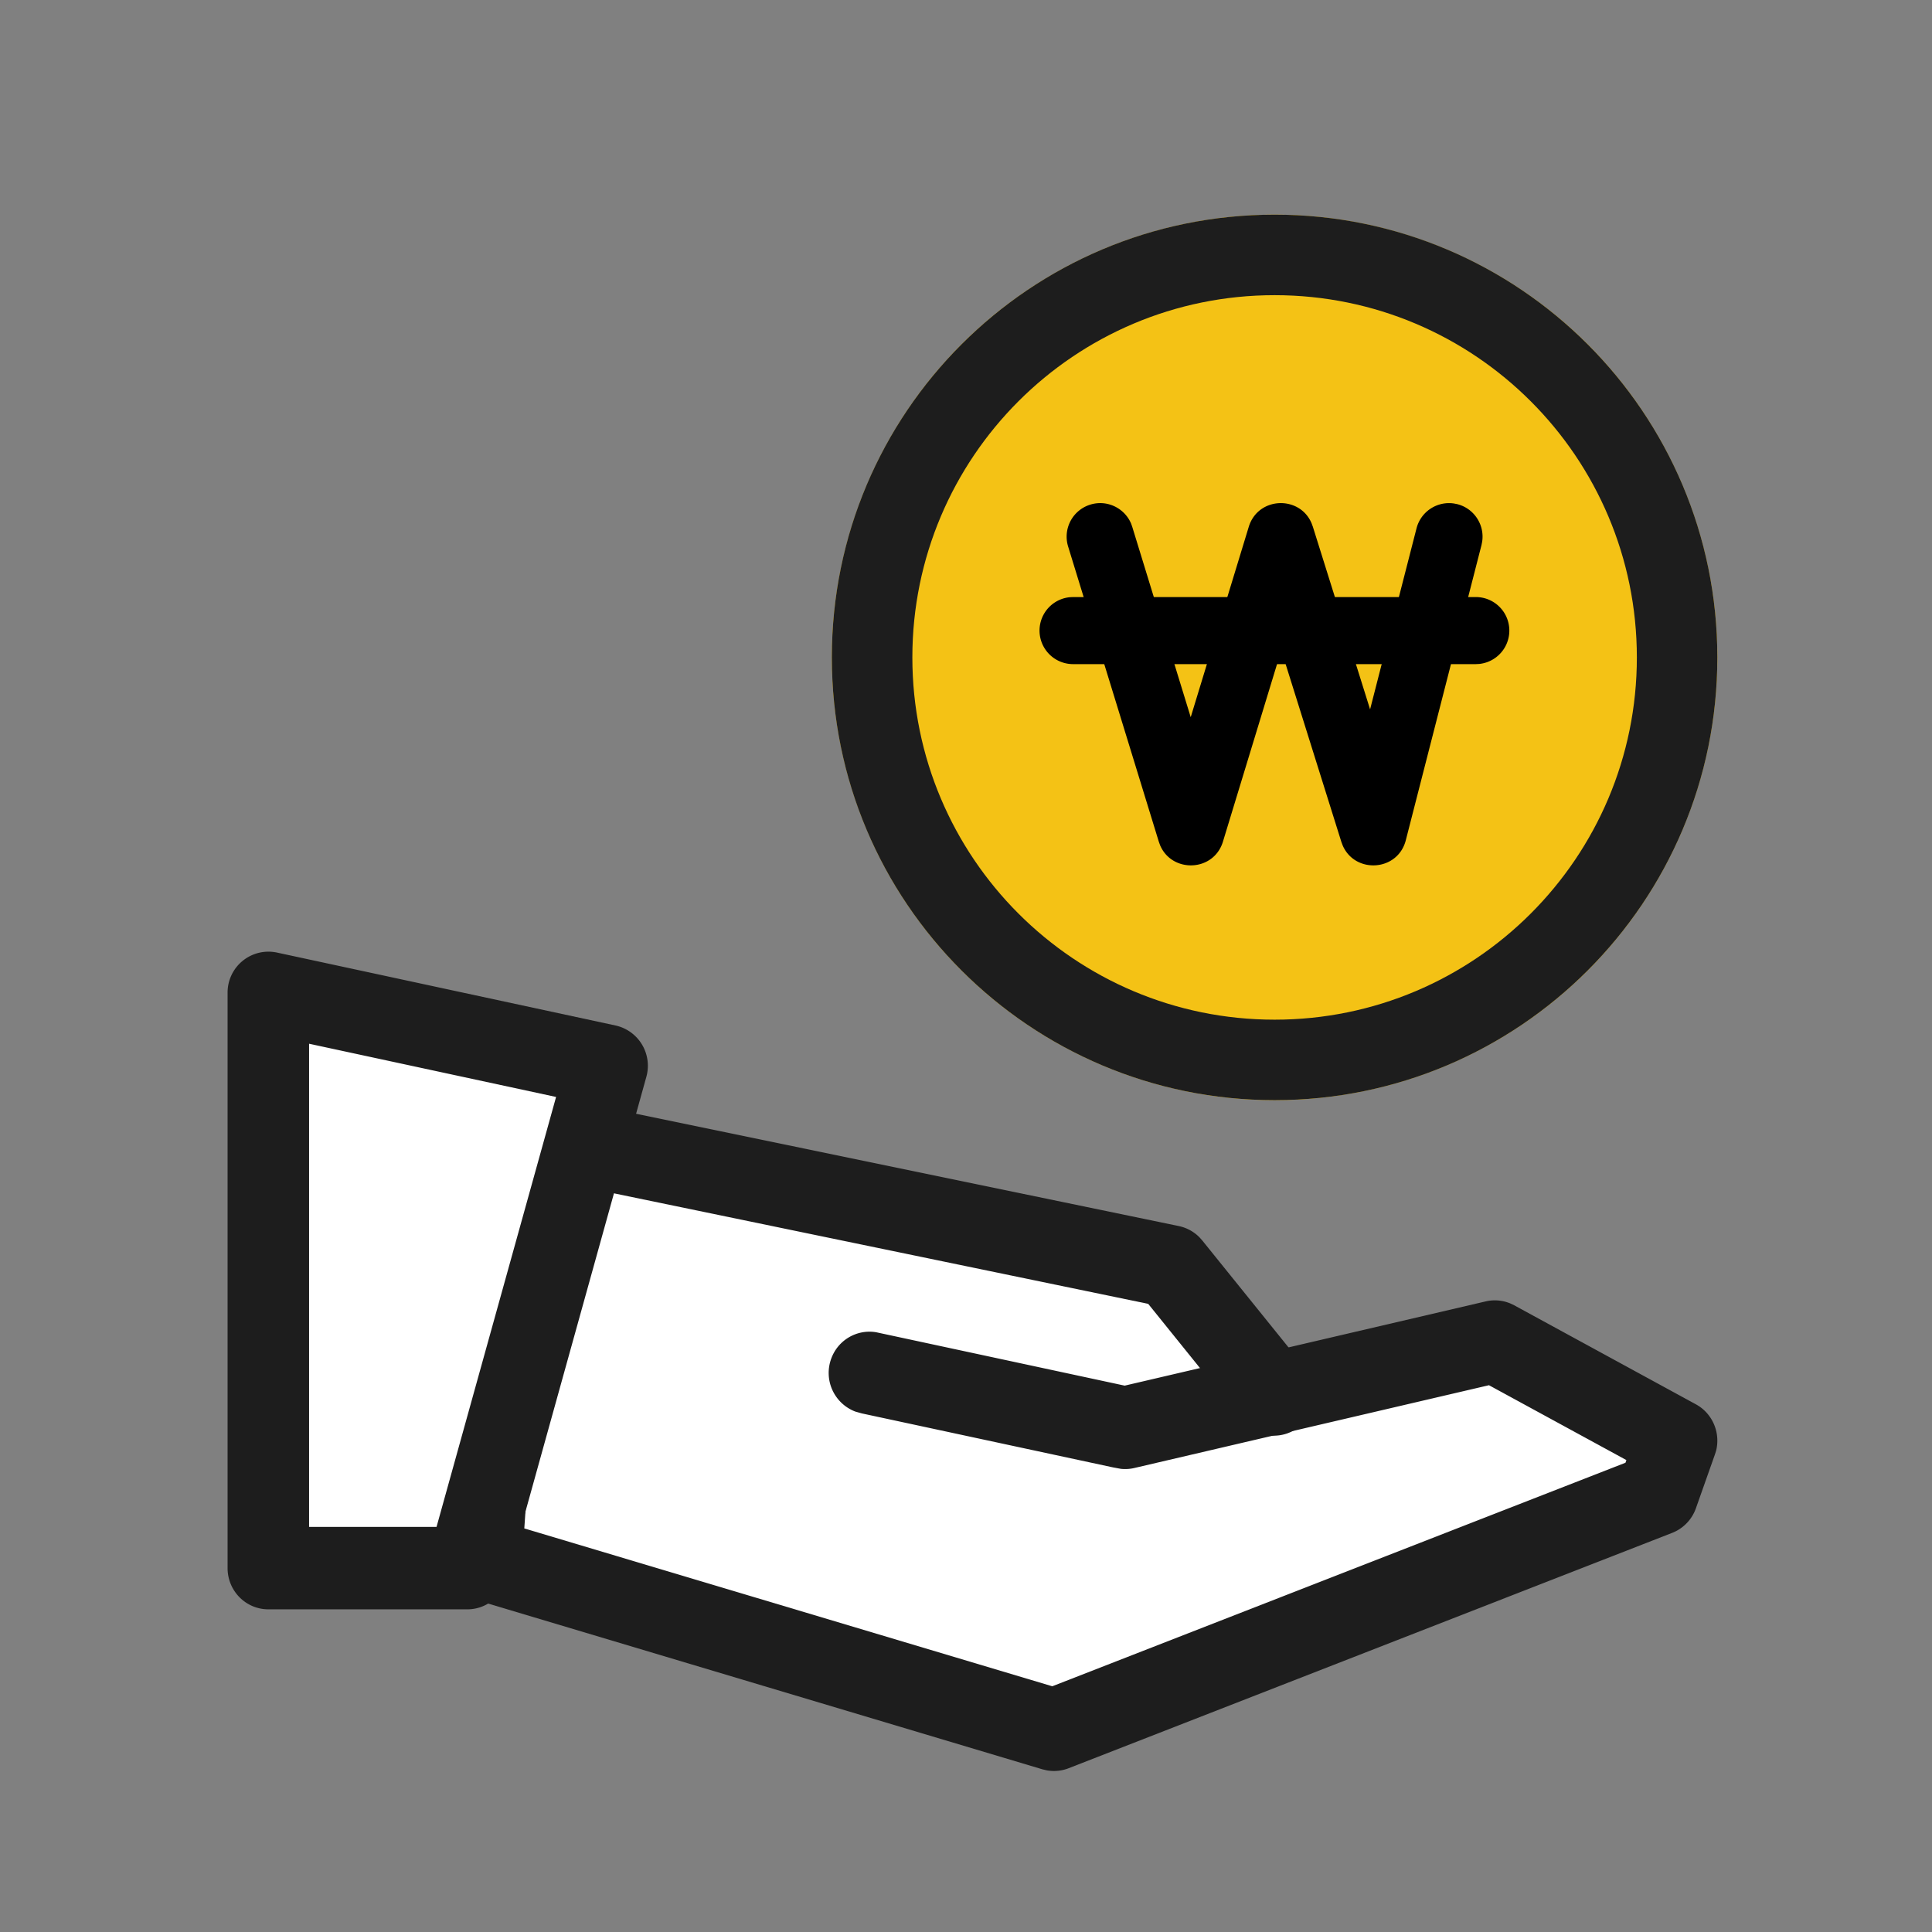 <svg  viewBox="0 0 64 64" xmlns="http://www.w3.org/2000/svg">
    <rect x="0" y="0" width="64" height="64" fill="#808080" stroke="none"/>
    <g fill-rule="nonzero" fill="none">
        <path d="m13.016 46.194 3.96-8.505 21.128 4.676c0-.168 5.612 5.006 5.612 5.006l-13.534 5.51-17.166-6.687z" fill="#FFF"/>
        <path d="M28.802 45.48c.048.017 8.468 1.82 8.468 1.82l12.247-2.86 6.022 3.282-.63 1.782-19.994 7.797-18.97-5.67 1.032-14.942" fill="#FFF"/>
        <path d="m16.941 35.324.13.003c.7.05 1.238.63 1.256 1.325l-.003.132-.956 13.847 17.49 5.229 18.988-7.405.03-.088-4.552-2.48-11.75 2.743a1.335 1.335 0 0 1-.438.028l-.257-.047-8.33-1.79-.216-.061a1.37 1.37 0 0 1-.797-1.755c.228-.624.86-.978 1.486-.873l8.235 1.769 11.956-2.79c.274-.064.56-.04.818.067l.126.06 6.022 3.282c.548.299.818.934.67 1.534l-.04.127-.63 1.783a1.36 1.36 0 0 1-.665.76l-.12.054L35.4 58.575c-.23.09-.482.114-.724.07l-.144-.034-18.969-5.672a1.363 1.363 0 0 1-.967-1.277l.003-.127 1.032-14.941a1.357 1.357 0 0 1 1.31-1.27z" fill="#1D1D1D"/>
        <path d="M19.307 37.923c.14-.695.78-1.158 1.465-1.084l.128.02 18.15 3.756c.26.054.5.185.686.375l.089.1 3.42 4.24a1.376 1.376 0 0 1-.193 1.922 1.34 1.34 0 0 1-1.807-.092l-.093-.103-3.116-3.865-17.677-3.657a1.364 1.364 0 0 1-1.072-1.482l.02-.13z" fill="#1D1D1D"/>
        <path fill="#FFF" d="M15.483 51.946H8.89V32.889l11.221 2.417z"/>
        <path d="M7.539 32.889v19.057c0 .754.604 1.365 1.35 1.365h6.594c.605 0 1.136-.407 1.3-.995l4.627-16.64a1.366 1.366 0 0 0-1.018-1.705L9.17 31.554a1.354 1.354 0 0 0-1.631 1.335zm2.7 1.686 8.182 1.763-3.96 14.242h-4.222V34.575z" fill="#1D1D1D"/>
        <g transform="translate(27.556 7.111)">
            <circle fill="#F4C215" cx="14.667" cy="14.667" r="14.667"/>
            <path d="M14.667 0c8.1 0 14.666 6.566 14.666 14.667 0 8.1-6.566 14.666-14.666 14.666C6.567 29.333 0 22.767 0 14.667 0 6.567 6.566 0 14.667 0zm0 2.667c-6.628 0-12 5.372-12 12 0 6.627 5.372 12 12 12 6.627 0 12-5.373 12-12 0-6.628-5.373-12-12-12z" fill="#1D1D1D"/>
            <path d="M8.563 9.605c.55-.17 1.13.11 1.35.628l.038.107 1.937 6.307 1.922-6.304c.306-1.005 1.685-1.05 2.08-.124l.043.115 1.897 6.054 1.538-5.997a1.111 1.111 0 0 1 1.24-.823l.112.022c.558.143.907.684.823 1.241l-.022.112-2.507 9.777c-.267 1.044-1.69 1.12-2.094.17l-.042-.113-1.99-6.349-1.932 6.34c-.307 1.008-1.69 1.049-2.083.119l-.042-.116-3.004-9.778c-.18-.587.149-1.208.736-1.388z" fill="#000"/>
            <path d="M21.333 12.667a1.111 1.111 0 0 1 .114 2.216l-.114.006H8a1.111 1.111 0 0 1-.114-2.217L8 12.667h13.333z" fill="#000"/>
        </g>
    </g>
</svg>
